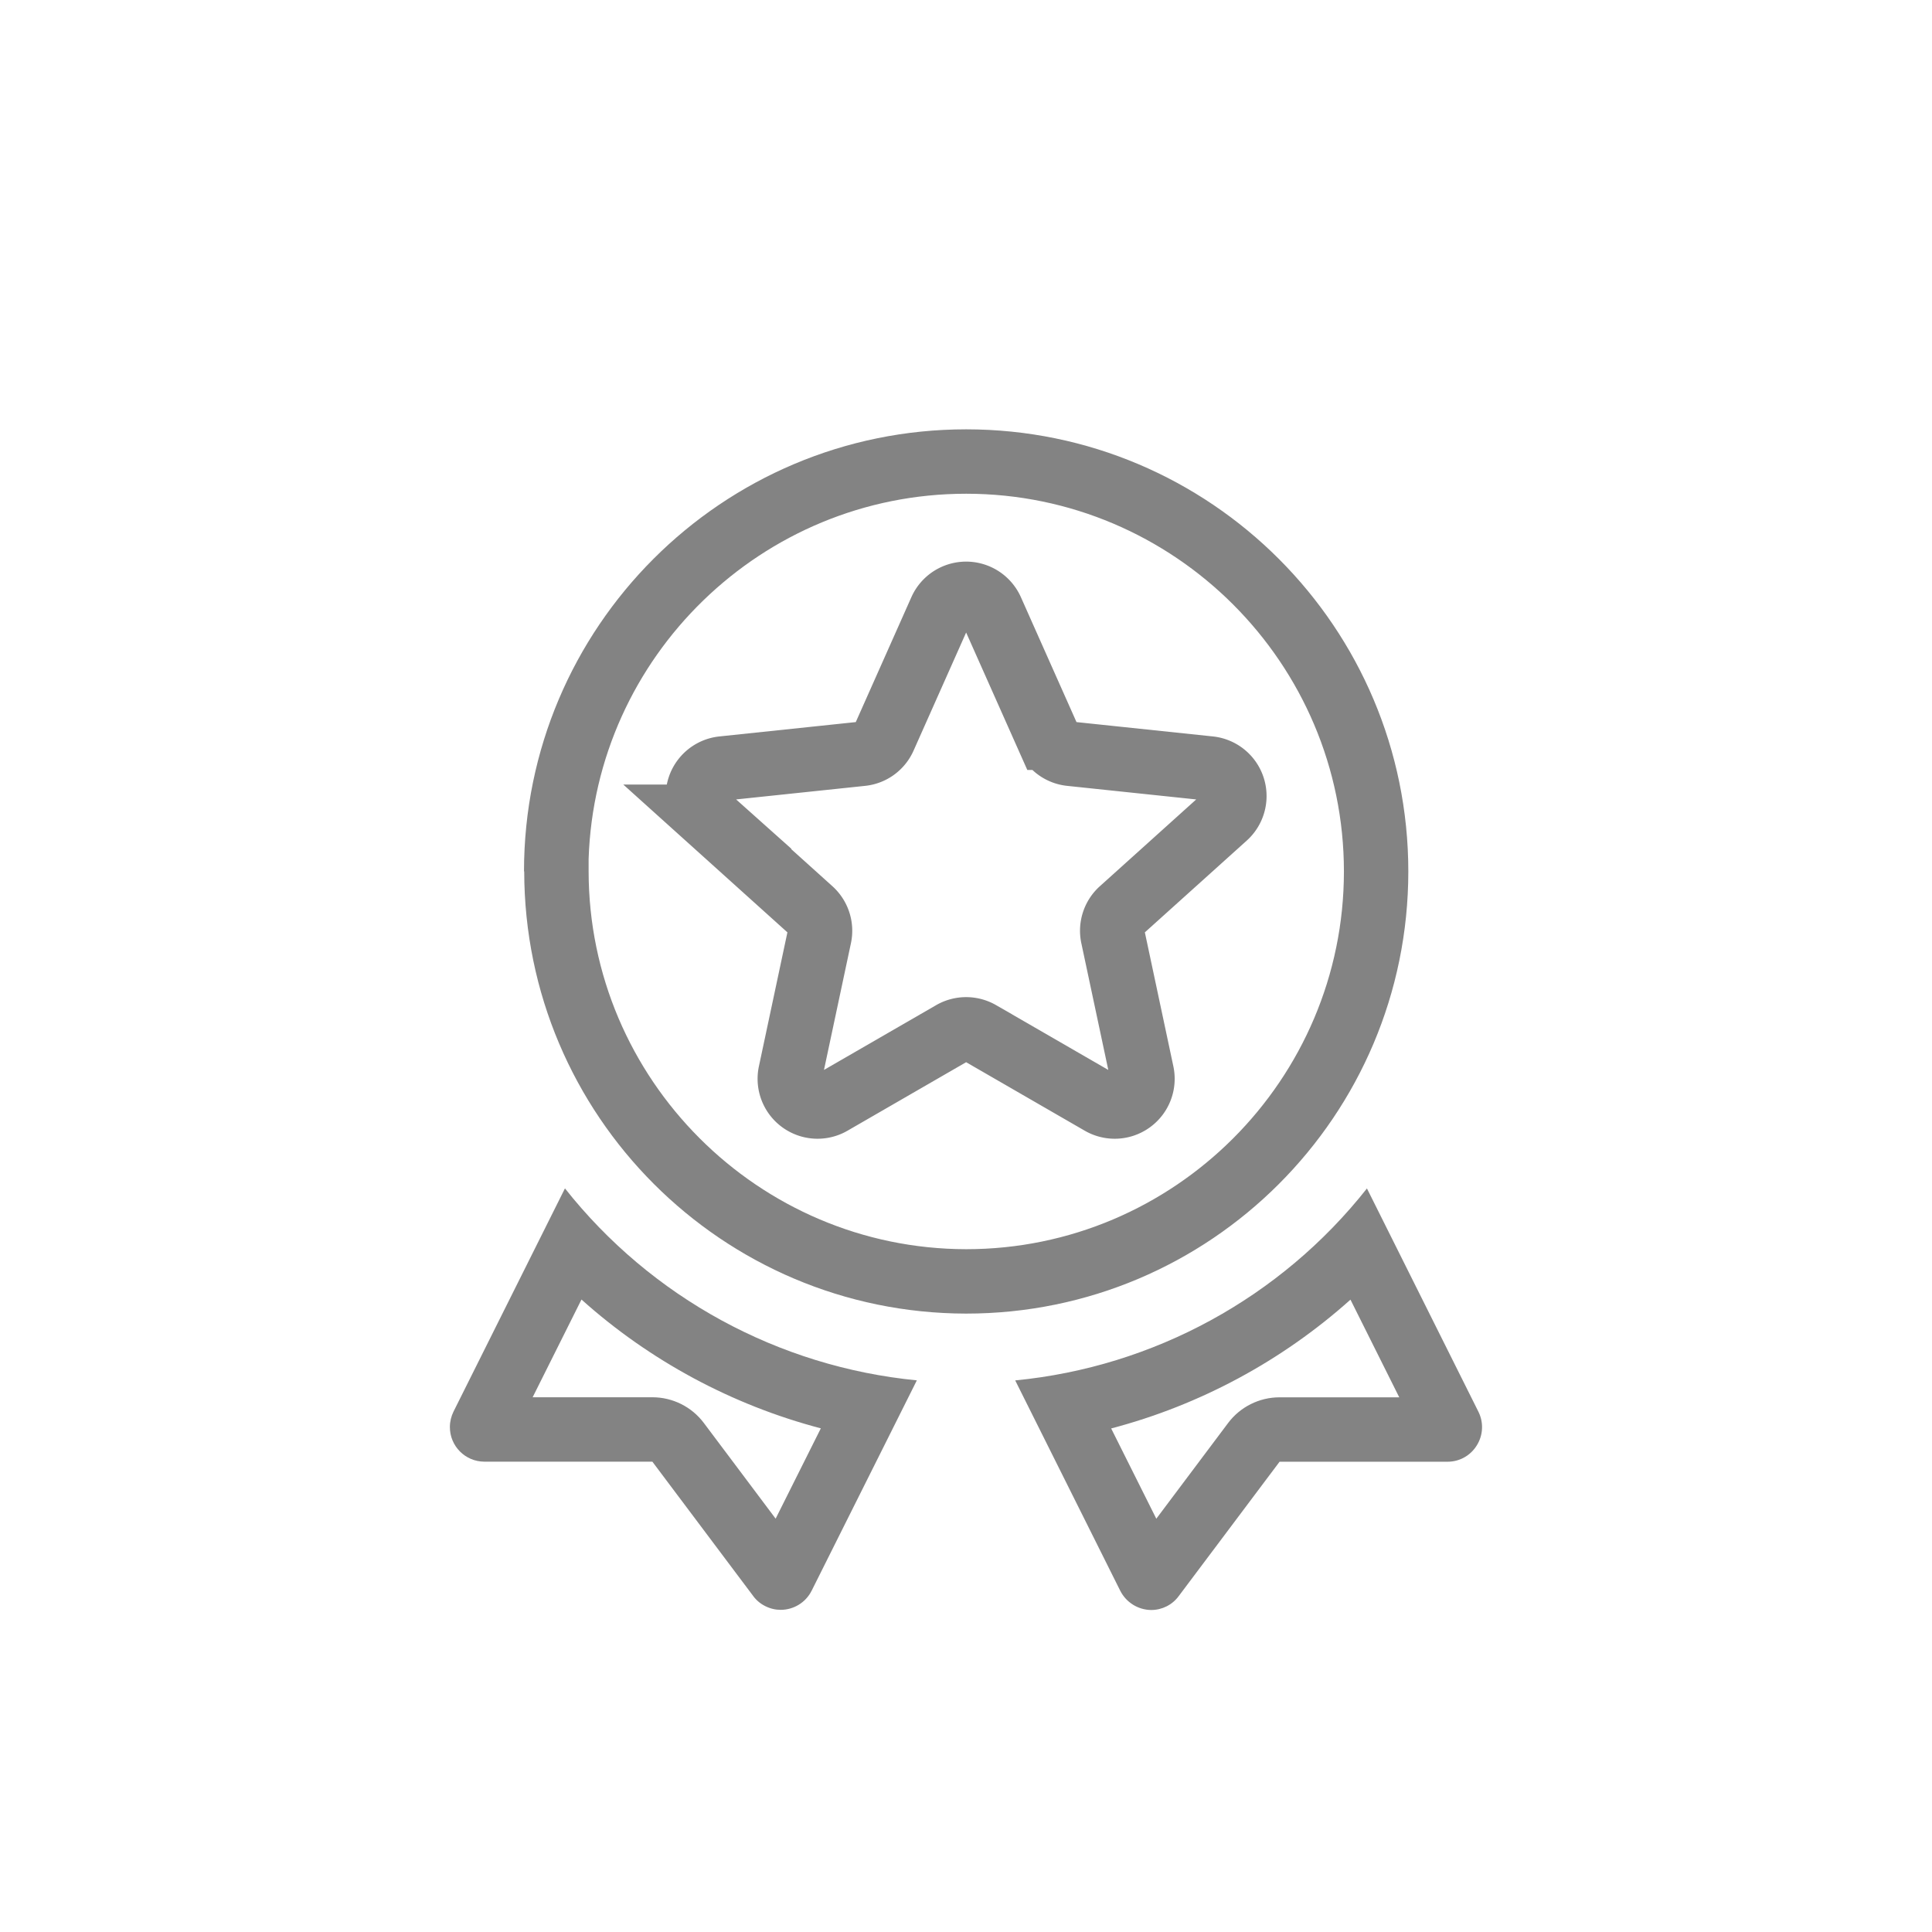 <svg xmlns="http://www.w3.org/2000/svg" width="36" height="36" viewBox="0 0 36 36">
  <g id="tichdiem" transform="translate(-12 -742)">
    <rect id="Rectangle_148956" data-name="Rectangle 148956" width="36" height="36" rx="18" transform="translate(12 742)" fill="none"/>
    <g id="Group_14294" data-name="Group 14294" transform="translate(20.383 750)">
      <g id="Path_18318" data-name="Path 18318" transform="translate(-1821.251 310.135)" fill="none" stroke-linecap="round" stroke-linejoin="round">
        <path d="M1833.743-288.492l-1.958-3.921a9.522,9.522,0,0,0,6.554-3.577l2.077,4.16a.642.642,0,0,1-.029.626.636.636,0,0,1-.545.306h-3.132l-1.879,2.505a.637.637,0,0,1-.515.257A.651.651,0,0,1,1833.743-288.492Z" stroke="none"/>
        <path d="M 1834.414 -289.836 L 1835.751 -291.618 C 1835.977 -291.92 1836.333 -292.098 1836.711 -292.098 L 1838.941 -292.098 L 1838.032 -293.918 C 1836.76 -292.779 1835.226 -291.952 1833.573 -291.518 L 1834.414 -289.836 M 1834.319 -288.135 C 1834.318 -288.135 1834.317 -288.135 1834.316 -288.135 C 1834.074 -288.138 1833.853 -288.276 1833.743 -288.492 L 1831.785 -292.413 C 1834.365 -292.664 1836.732 -293.955 1838.339 -295.99 L 1840.416 -291.83 C 1840.516 -291.63 1840.505 -291.394 1840.387 -291.204 C 1840.272 -291.015 1840.066 -290.898 1839.845 -290.898 C 1839.844 -290.898 1839.843 -290.898 1839.842 -290.898 L 1836.711 -290.898 L 1834.831 -288.393 C 1834.711 -288.23 1834.521 -288.135 1834.319 -288.135 Z" stroke="none" fill="#838383"/>
      </g>
      <g id="Path_18319" data-name="Path 18319" transform="translate(-1821.135 310.135)" fill="none" stroke-linecap="round" stroke-linejoin="round">
        <path d="M1826.788-288.394l-1.879-2.505h-3.131a.644.644,0,0,1-.642-.647.648.648,0,0,1,.067-.285l2.077-4.16a9.536,9.536,0,0,0,6.557,3.577l-1.962,3.921a.642.642,0,0,1-.861.288.637.637,0,0,1-.227-.189Z" stroke="none"/>
        <path d="M 1827.205 -289.837 L 1828.047 -291.52 C 1826.394 -291.954 1824.859 -292.78 1823.587 -293.92 L 1822.677 -292.099 L 1824.908 -292.099 C 1825.286 -292.099 1825.642 -291.921 1825.868 -291.619 L 1827.205 -289.837 M 1827.299 -288.138 C 1827.203 -288.138 1827.106 -288.16 1827.014 -288.206 C 1826.924 -288.25 1826.847 -288.314 1826.787 -288.395 L 1826.788 -288.394 L 1824.908 -290.899 L 1821.777 -290.899 C 1821.421 -290.9 1821.133 -291.19 1821.135 -291.546 C 1821.135 -291.645 1821.159 -291.742 1821.202 -291.831 L 1823.279 -295.991 C 1824.888 -293.956 1827.256 -292.666 1829.836 -292.414 L 1827.875 -288.493 C 1827.762 -288.269 1827.535 -288.138 1827.299 -288.138 Z" stroke="none" fill="#838383"/>
      </g>
      <g id="Path_18320" data-name="Path 18320" transform="translate(-1821.15 310.291)" fill="none" stroke-miterlimit="10">
        <path d="M1822.531-302.055a8.239,8.239,0,0,1,8.24-8.236,8.24,8.24,0,0,1,8.237,8.24,8.239,8.239,0,0,1-8.239,8.236,8.248,8.248,0,0,1-8.234-8.239Z" stroke="none"/>
        <path d="M 1830.77 -309.091 C 1826.966 -309.091 1823.858 -306.059 1823.735 -302.285 L 1823.735 -302.055 C 1823.739 -298.179 1826.896 -295.02 1830.769 -295.014 C 1834.649 -295.014 1837.807 -298.171 1837.809 -302.051 C 1837.809 -305.932 1834.652 -309.09 1830.771 -309.091 L 1830.77 -309.091 M 1830.77 -310.291 C 1830.77 -310.291 1830.771 -310.291 1830.771 -310.291 C 1835.321 -310.29 1839.009 -306.6 1839.009 -302.051 C 1839.007 -297.501 1835.319 -293.814 1830.769 -293.814 C 1826.223 -293.821 1822.54 -297.507 1822.535 -302.054 L 1822.531 -302.055 C 1822.532 -306.603 1826.221 -310.291 1830.77 -310.291 Z" stroke="none" fill="#838383"/>
      </g>
      <path id="Path_18321" data-name="Path 18321" d="M1831.278-306.885l1.057,2.375a.515.515,0,0,0,.418.3l2.586.272a.517.517,0,0,1,.292.9l-1.932,1.74a.516.516,0,0,0-.16.492l.541,2.543a.517.517,0,0,1-.765.555l-2.251-1.3a.519.519,0,0,0-.517,0l-2.251,1.3a.517.517,0,0,1-.765-.555l.541-2.543a.517.517,0,0,0-.16-.492l-1.932-1.74a.517.517,0,0,1,.292-.9l2.586-.272a.514.514,0,0,0,.418-.3l1.057-2.375A.517.517,0,0,1,1831.278-306.885Z" transform="translate(-1821.186 310.257)" fill="none" stroke="#838383" stroke-miterlimit="10" stroke-width="1.2"/>
    </g>
  </g>
</svg>
